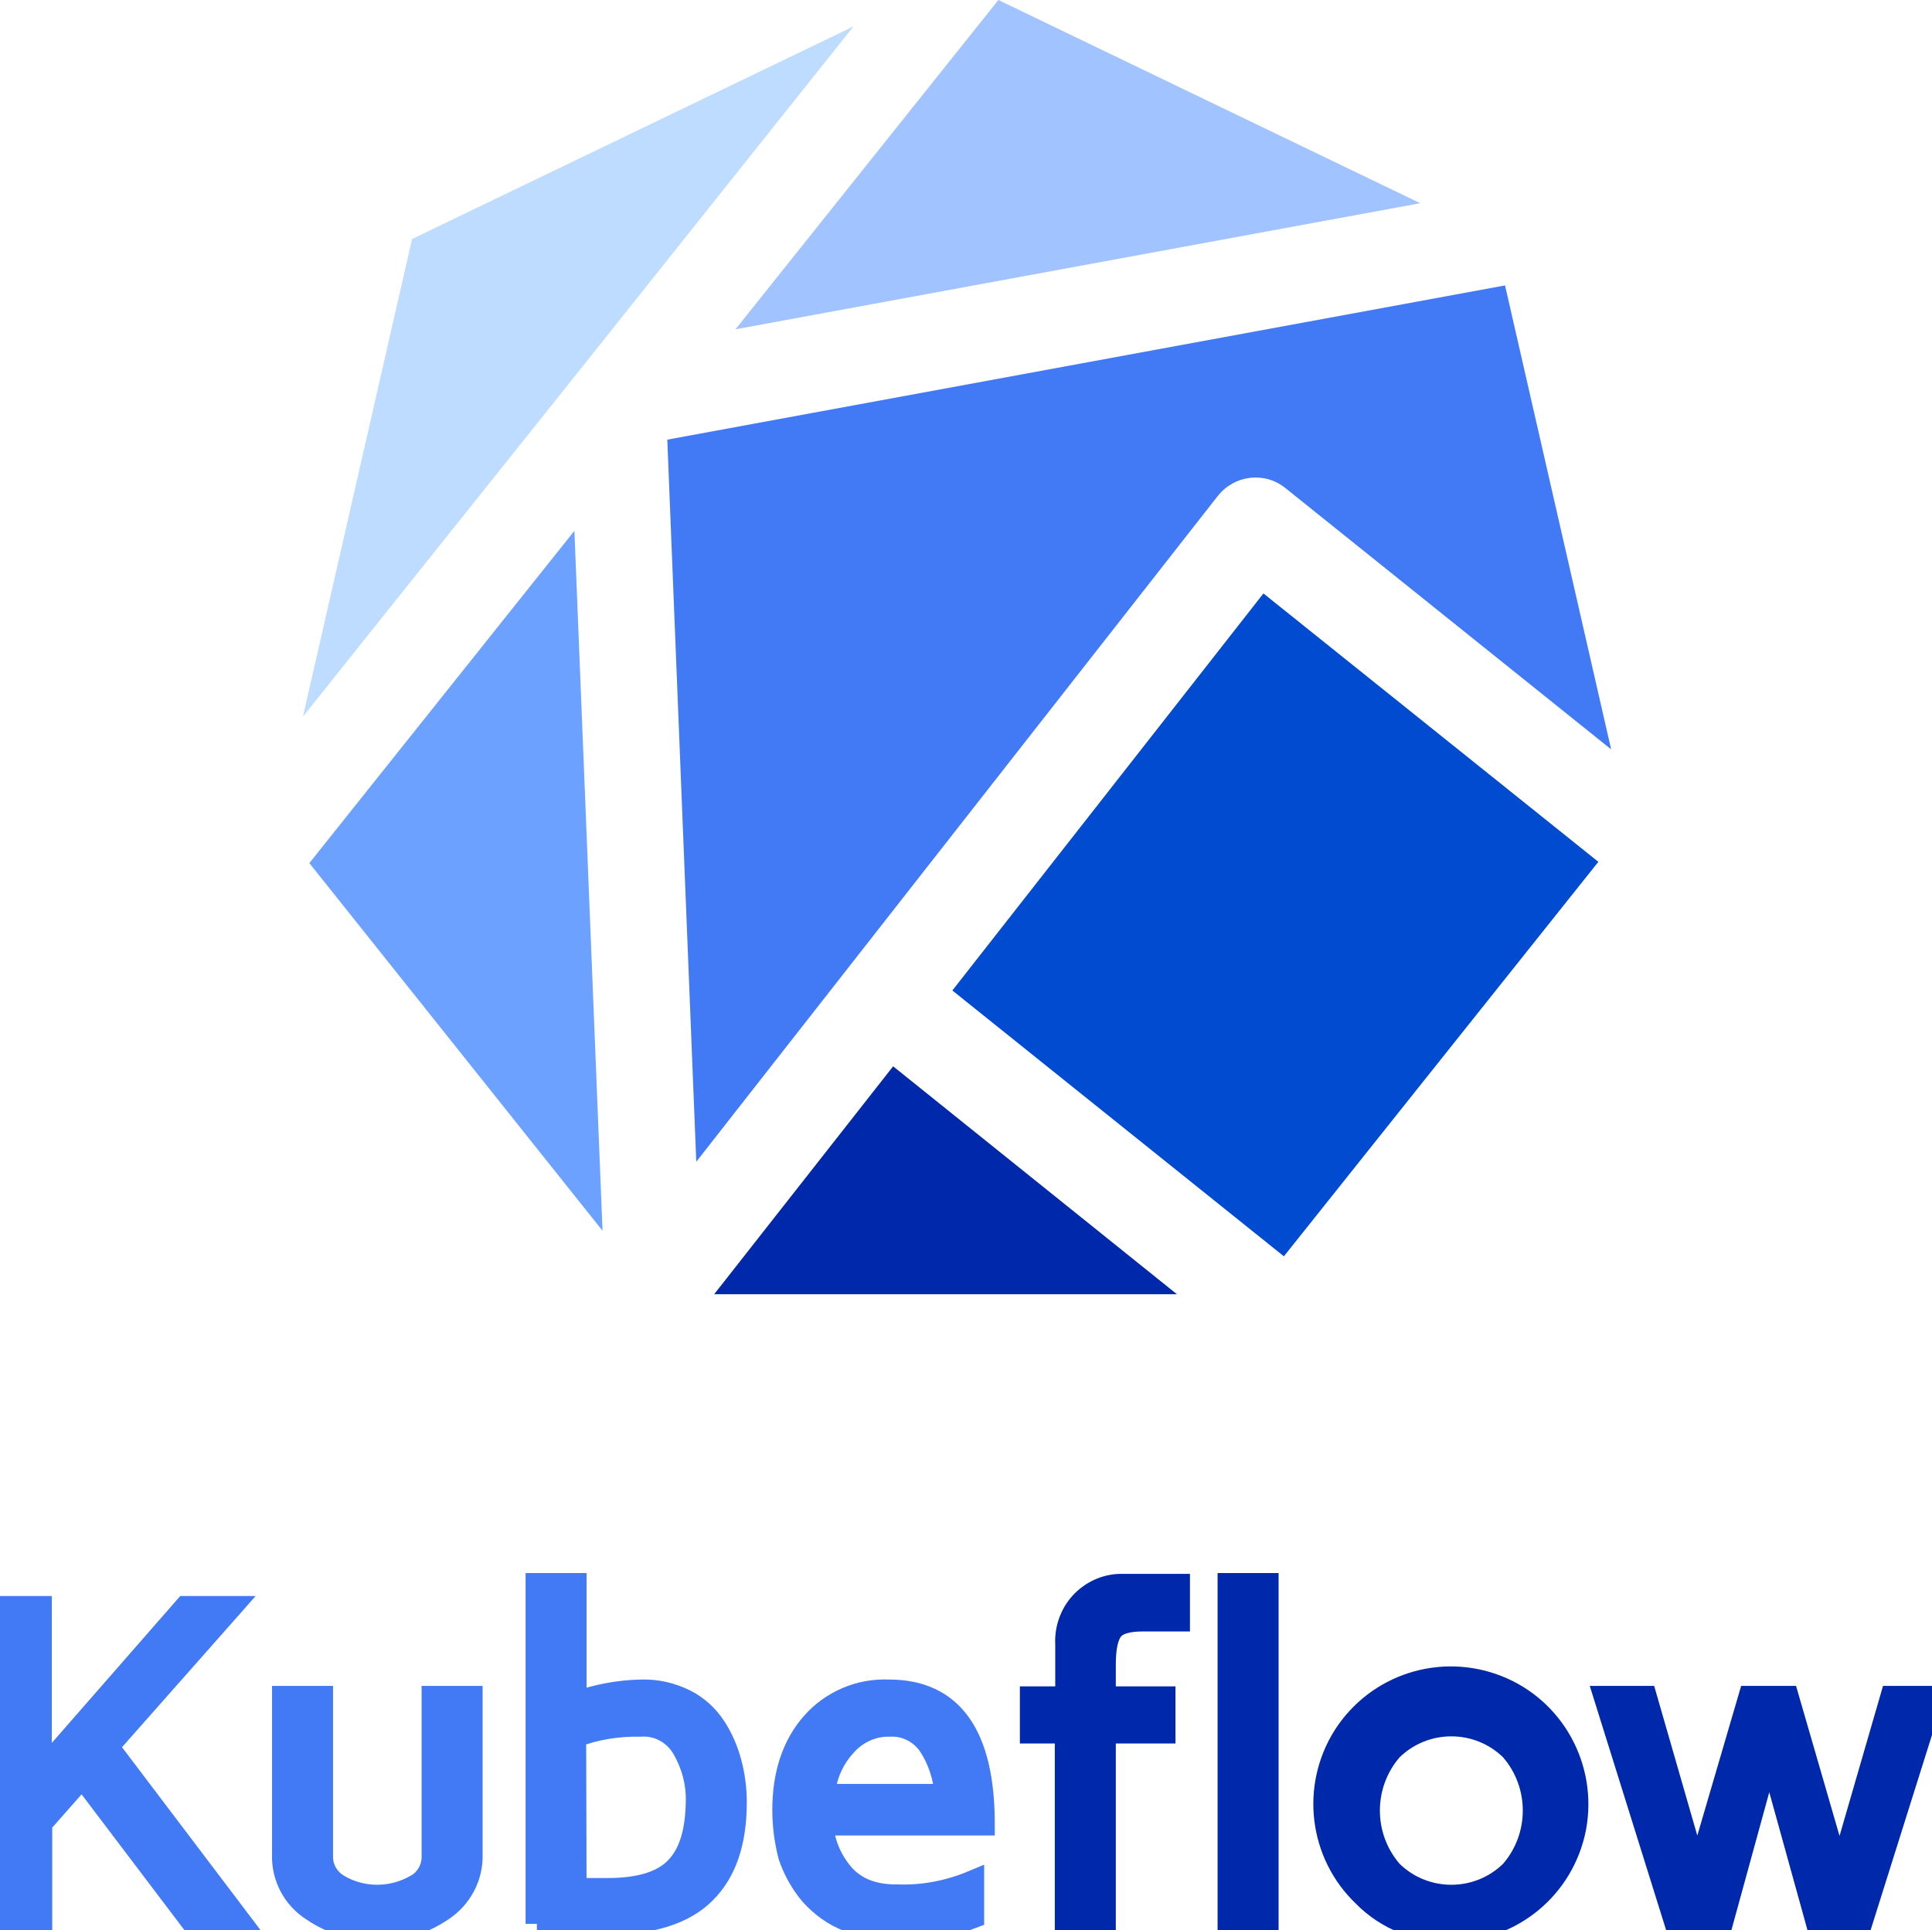 <?xml version="1.0" encoding="utf-8"?>
<!-- Generator: Adobe Illustrator 26.0.3, SVG Export Plug-In . SVG Version: 6.00 Build 0)  -->
<svg version="1.0" id="katman_1" xmlns="http://www.w3.org/2000/svg" xmlns:xlink="http://www.w3.org/1999/xlink" x="0px" y="0px"
	 viewBox="172.4 72 453.4 453.1" style="enable-background:new 0 0 800 600;" xml:space="preserve">
<style type="text/css">
	.st0{fill:#4279F4;}
	.st1{fill:#0028AA;}
	.st2{fill:#014BD1;}
	.st3{fill:#BEDCFF;}
	.st4{fill:#6CA1FF;}
	.st5{fill:#A1C3FF;}
	
		.st6{clip-path:url(#SVGID_00000151505652981712344040000015851399941536428971_);fill:none;stroke:#4279F4;stroke-width:5.313;stroke-miterlimit:10;}
	
		.st7{clip-path:url(#SVGID_00000140732803956877361720000005913103859438536860_);fill:none;stroke:#0028AA;stroke-width:5.313;stroke-miterlimit:10;}
</style>
<g>
	<path class="st0" d="M329,175.2l6.8,169.5l122.4-156.3c3.9-4.9,11-5.8,15.9-1.8l76.4,61.3L525.6,139L329,175.2z M329,175.2"/>
	<path class="st1" d="M340,375.8h108.6L382,322.3L340,375.8z M340,375.8"/>
	<path class="st2" d="M468.9,211.3l-73,93.2l77.8,62.4l73.8-92.6L468.9,211.3z M468.9,211.3"/>
	<path class="st3" d="M308.5,158.8L308.5,158.8l64.2-80.6l-103.6,49.9l-25.6,112.1L308.5,158.8z M308.5,158.8"/>
	<path class="st4" d="M245,274.6l68.8,86.3l-6.6-164.3L245,274.6z M245,274.6"/>
	<path class="st5" d="M505.7,119.7l-99-47.7L345,149.3L505.7,119.7z M505.7,119.7"/>
	<path class="st0" d="M172.4,523.6v-74.3h9.5v38.9l34-38.9h10.6l-28.9,32.7l31.5,41.6h-11.2L191.7,489l-9.7,11v23.5H172.4z
		 M238.9,507.3v-36.9h9v37.2c-0.1,2.9,1.4,5.5,3.9,7c5.6,3.3,12.6,3.3,18.3,0c2.5-1.4,4-4.1,3.9-7v-37.2h9v36.8
		c0.2,5.2-2.4,10.2-6.8,13.1c-9.2,6.3-21.3,6.3-30.5,0C241.3,517.5,238.7,512.5,238.9,507.3L238.9,507.3z M298.4,523.6v-79.7h9v27.9
		c5-1.8,10.2-2.8,15.5-2.9c3.6-0.1,7.1,0.7,10.3,2.3c2.8,1.4,5.2,3.6,6.9,6.2c1.7,2.6,2.9,5.4,3.7,8.4c0.8,3,1.2,6.1,1.2,9.3
		c0,9.3-2.4,16.4-7.3,21.2c-4.8,4.8-12.5,7.2-22.9,7.2H298.4z M307.4,515.5h7.5c7.5,0,12.9-1.6,16.1-4.9c3.3-3.3,4.9-8.5,5-15.8
		c0.1-4.4-1.1-8.7-3.3-12.5c-2.1-3.5-5.9-5.6-10-5.3c-5.2-0.1-10.5,0.7-15.4,2.6L307.4,515.5z M356.3,496.9c0-8.5,2.3-15.3,6.8-20.4
		c4.5-5.1,11.1-7.9,17.9-7.6c14.8,0,22.2,10.4,22.2,31.3h-37.9c0.3,4.3,2,8.4,4.8,11.7c2.9,3.4,7.2,5.2,13.1,5.1
		c6,0.2,12-1,17.5-3.3v8.3c-5.2,2-10.8,3.1-16.4,3.1c-4.4,0.1-8.7-0.7-12.8-2.3c-3.4-1.3-6.4-3.5-8.8-6.2c-2.2-2.6-3.9-5.7-5-8.9
		C356.8,504.2,356.3,500.6,356.3,496.9L356.3,496.9z M365.7,493.4h28.7c-0.3-4.2-1.6-8.3-3.9-11.8c-2.1-3-5.6-4.8-9.3-4.6
		c-3.9-0.1-7.7,1.6-10.3,4.5C367.8,484.8,366,489,365.7,493.4L365.7,493.4z M365.7,493.4"/>
	<g>
		<defs>
			<rect id="SVGID_1_" x="169.8" y="72" width="460.4" height="456"/>
		</defs>
		<clipPath id="SVGID_00000024684908370752010650000013768090432584037515_">
			<use xlink:href="#SVGID_1_"  style="overflow:visible;"/>
		</clipPath>
		
			<path style="clip-path:url(#SVGID_00000024684908370752010650000013768090432584037515_);fill:none;stroke:#4279F4;stroke-width:5.313;stroke-miterlimit:10;" d="
			M172.4,523.6v-74.3h9.5v38.9l34-38.9h10.6l-28.9,32.7l31.5,41.6h-11.2L191.7,489l-9.7,11v23.5H172.4z M238.9,507.3v-36.9h9v37.2
			c-0.1,2.9,1.4,5.5,3.9,7c5.6,3.3,12.6,3.3,18.3,0c2.5-1.4,4-4.1,3.9-7v-37.2h9v36.8c0.2,5.2-2.4,10.2-6.8,13.1
			c-9.2,6.3-21.3,6.3-30.5,0C241.3,517.5,238.7,512.5,238.9,507.3L238.9,507.3z M298.4,523.6v-79.7h9v27.9c5-1.8,10.2-2.8,15.5-2.9
			c3.6-0.1,7.1,0.7,10.3,2.3c2.8,1.4,5.2,3.6,6.9,6.2c1.7,2.6,2.9,5.4,3.7,8.4c0.8,3,1.2,6.1,1.2,9.3c0,9.3-2.4,16.4-7.3,21.2
			c-4.8,4.8-12.5,7.2-22.9,7.2H298.4z M307.4,515.5h7.5c7.5,0,12.9-1.6,16.1-4.9c3.3-3.3,4.9-8.5,5-15.8c0.1-4.4-1.1-8.7-3.3-12.5
			c-2.1-3.5-5.9-5.6-10-5.3c-5.2-0.1-10.5,0.7-15.4,2.6L307.4,515.5z M356.3,496.9c0-8.5,2.3-15.3,6.8-20.4
			c4.5-5.1,11.1-7.9,17.9-7.6c14.8,0,22.2,10.4,22.2,31.3h-37.9c0.3,4.3,2,8.4,4.8,11.7c2.9,3.4,7.2,5.2,13.1,5.1
			c6,0.2,12-1,17.5-3.3v8.3c-5.2,2-10.8,3.1-16.4,3.1c-4.4,0.1-8.7-0.7-12.8-2.3c-3.4-1.3-6.4-3.5-8.8-6.2c-2.2-2.6-3.9-5.7-5-8.9
			C356.8,504.2,356.3,500.6,356.3,496.9L356.3,496.9z M365.7,493.4h28.7c-0.3-4.2-1.6-8.3-3.9-11.8c-2.1-3-5.6-4.8-9.3-4.6
			c-3.9-0.1-7.7,1.6-10.3,4.5C367.8,484.8,366,489,365.7,493.4L365.7,493.4z M365.7,493.4"/>
	</g>
	<path class="st1" d="M414.4,478.6v-8.1h8.3v-12.6c-0.2-3.7,1.2-7.4,3.8-10c2.5-2.5,5.9-3.9,9.4-3.8H449v8.2h-8.3
		c-3.7,0-6.1,0.7-7.3,2.2c-1.2,1.5-1.8,4.2-1.8,8.3v7.7h14v8.1h-14v45h-9v-45L414.4,478.6z M460.8,523.6v-79.7h9v79.7H460.8z
		 M492.5,517c-10.3-9.8-12.2-25.5-4.6-37.5c7.7-12,22.7-16.8,35.9-11.6c13.2,5.2,20.8,19.1,18.2,33.1c-2.7,14-14.8,24.1-29.1,24.1
		C505.4,525.4,497.9,522.5,492.5,517L492.5,517z M498.9,482.7c-7.1,8.2-7.1,20.4,0,28.6c7.8,7.7,20.4,7.7,28.2,0
		c7.1-8.2,7.1-20.4,0-28.6C519.3,475,506.7,475,498.9,482.7L498.9,482.7z M549.1,470.4h9.5l12.1,42l12.3-42h8.9l12.2,42.1l12.2-42.1
		h9.5l-16.7,53.1h-10.2l-11.3-40.8l-11.2,40.8h-10.7L549.1,470.4z M549.1,470.4"/>
	<g>
		<defs>
			<rect id="SVGID_00000085230472506434434580000001608029978330199465_" x="169.8" y="72" width="460.4" height="456"/>
		</defs>
		<clipPath id="SVGID_00000010306900198246888990000000641100890585240501_">
			<use xlink:href="#SVGID_00000085230472506434434580000001608029978330199465_"  style="overflow:visible;"/>
		</clipPath>
		
			<path style="clip-path:url(#SVGID_00000010306900198246888990000000641100890585240501_);fill:none;stroke:#0028AA;stroke-width:5.313;stroke-miterlimit:10;" d="
			M414.4,478.6v-8.1h8.3v-12.6c-0.2-3.7,1.2-7.4,3.8-10c2.5-2.5,5.9-3.9,9.4-3.8H449v8.2h-8.3c-3.7,0-6.1,0.7-7.3,2.2
			c-1.2,1.5-1.8,4.2-1.8,8.3v7.7h14v8.1h-14v45h-9v-45L414.4,478.6z M460.8,523.6v-79.7h9v79.7H460.8z M492.5,517
			c-10.3-9.8-12.2-25.5-4.6-37.5c7.7-12,22.7-16.8,35.9-11.6c13.2,5.2,20.8,19.1,18.2,33.1c-2.7,14-14.8,24.1-29.1,24.1
			C505.4,525.4,497.9,522.5,492.5,517L492.5,517z M498.9,482.7c-7.1,8.2-7.1,20.4,0,28.6c7.8,7.7,20.4,7.7,28.2,0
			c7.1-8.2,7.1-20.4,0-28.6C519.3,475,506.7,475,498.9,482.7L498.9,482.7z M549.1,470.4h9.5l12.1,42l12.3-42h8.9l12.2,42.1
			l12.2-42.1h9.5l-16.7,53.1h-10.2l-11.3-40.8l-11.2,40.8h-10.7L549.1,470.4z M549.1,470.4"/>
	</g>
</g>
</svg>
